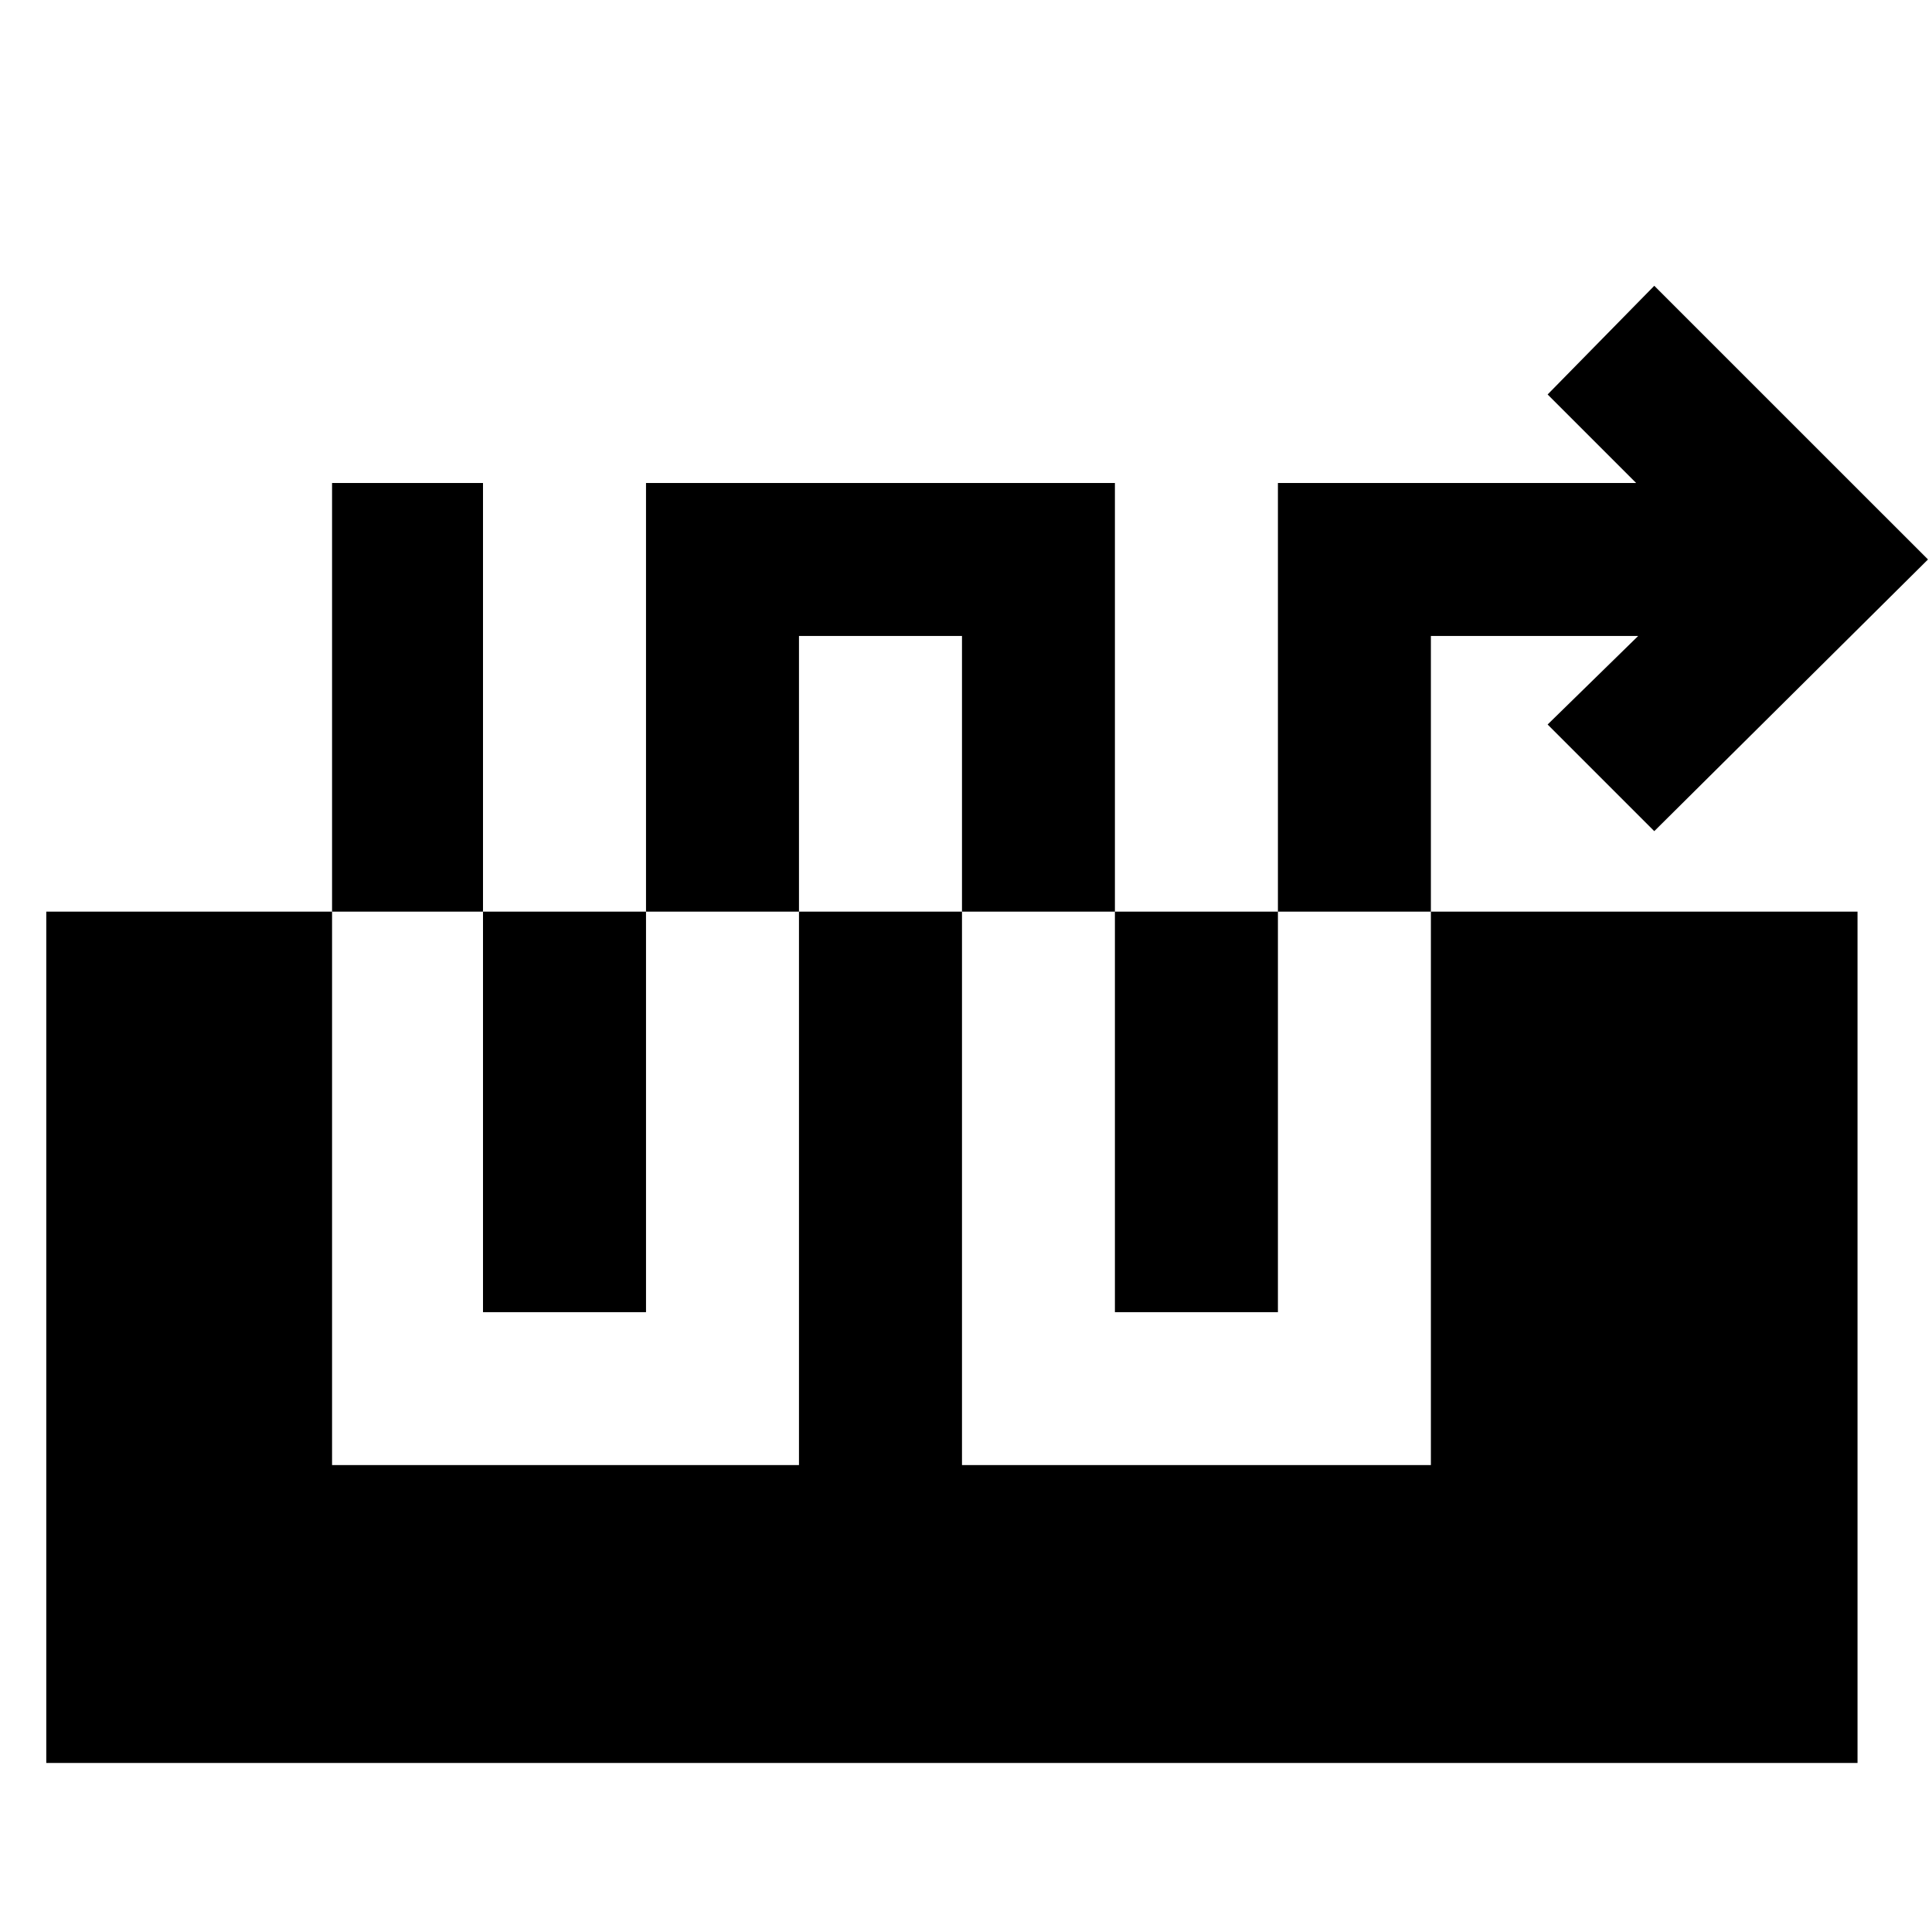<svg xmlns="http://www.w3.org/2000/svg" height="40" width="40"><path d="M6.875 30.333h9.667V13.167h3.375v17.166h9.708V13.167h4.292L32.042 15l2.208 2.208 5.667-5.625-5.667-5.666-2.208 2.25L33.875 10h-7.417v17.167h-3.375V10h-9.708v17.167H10V10H6.875ZM.958 36.5V18.875h37.5V36.5Z"/></svg>